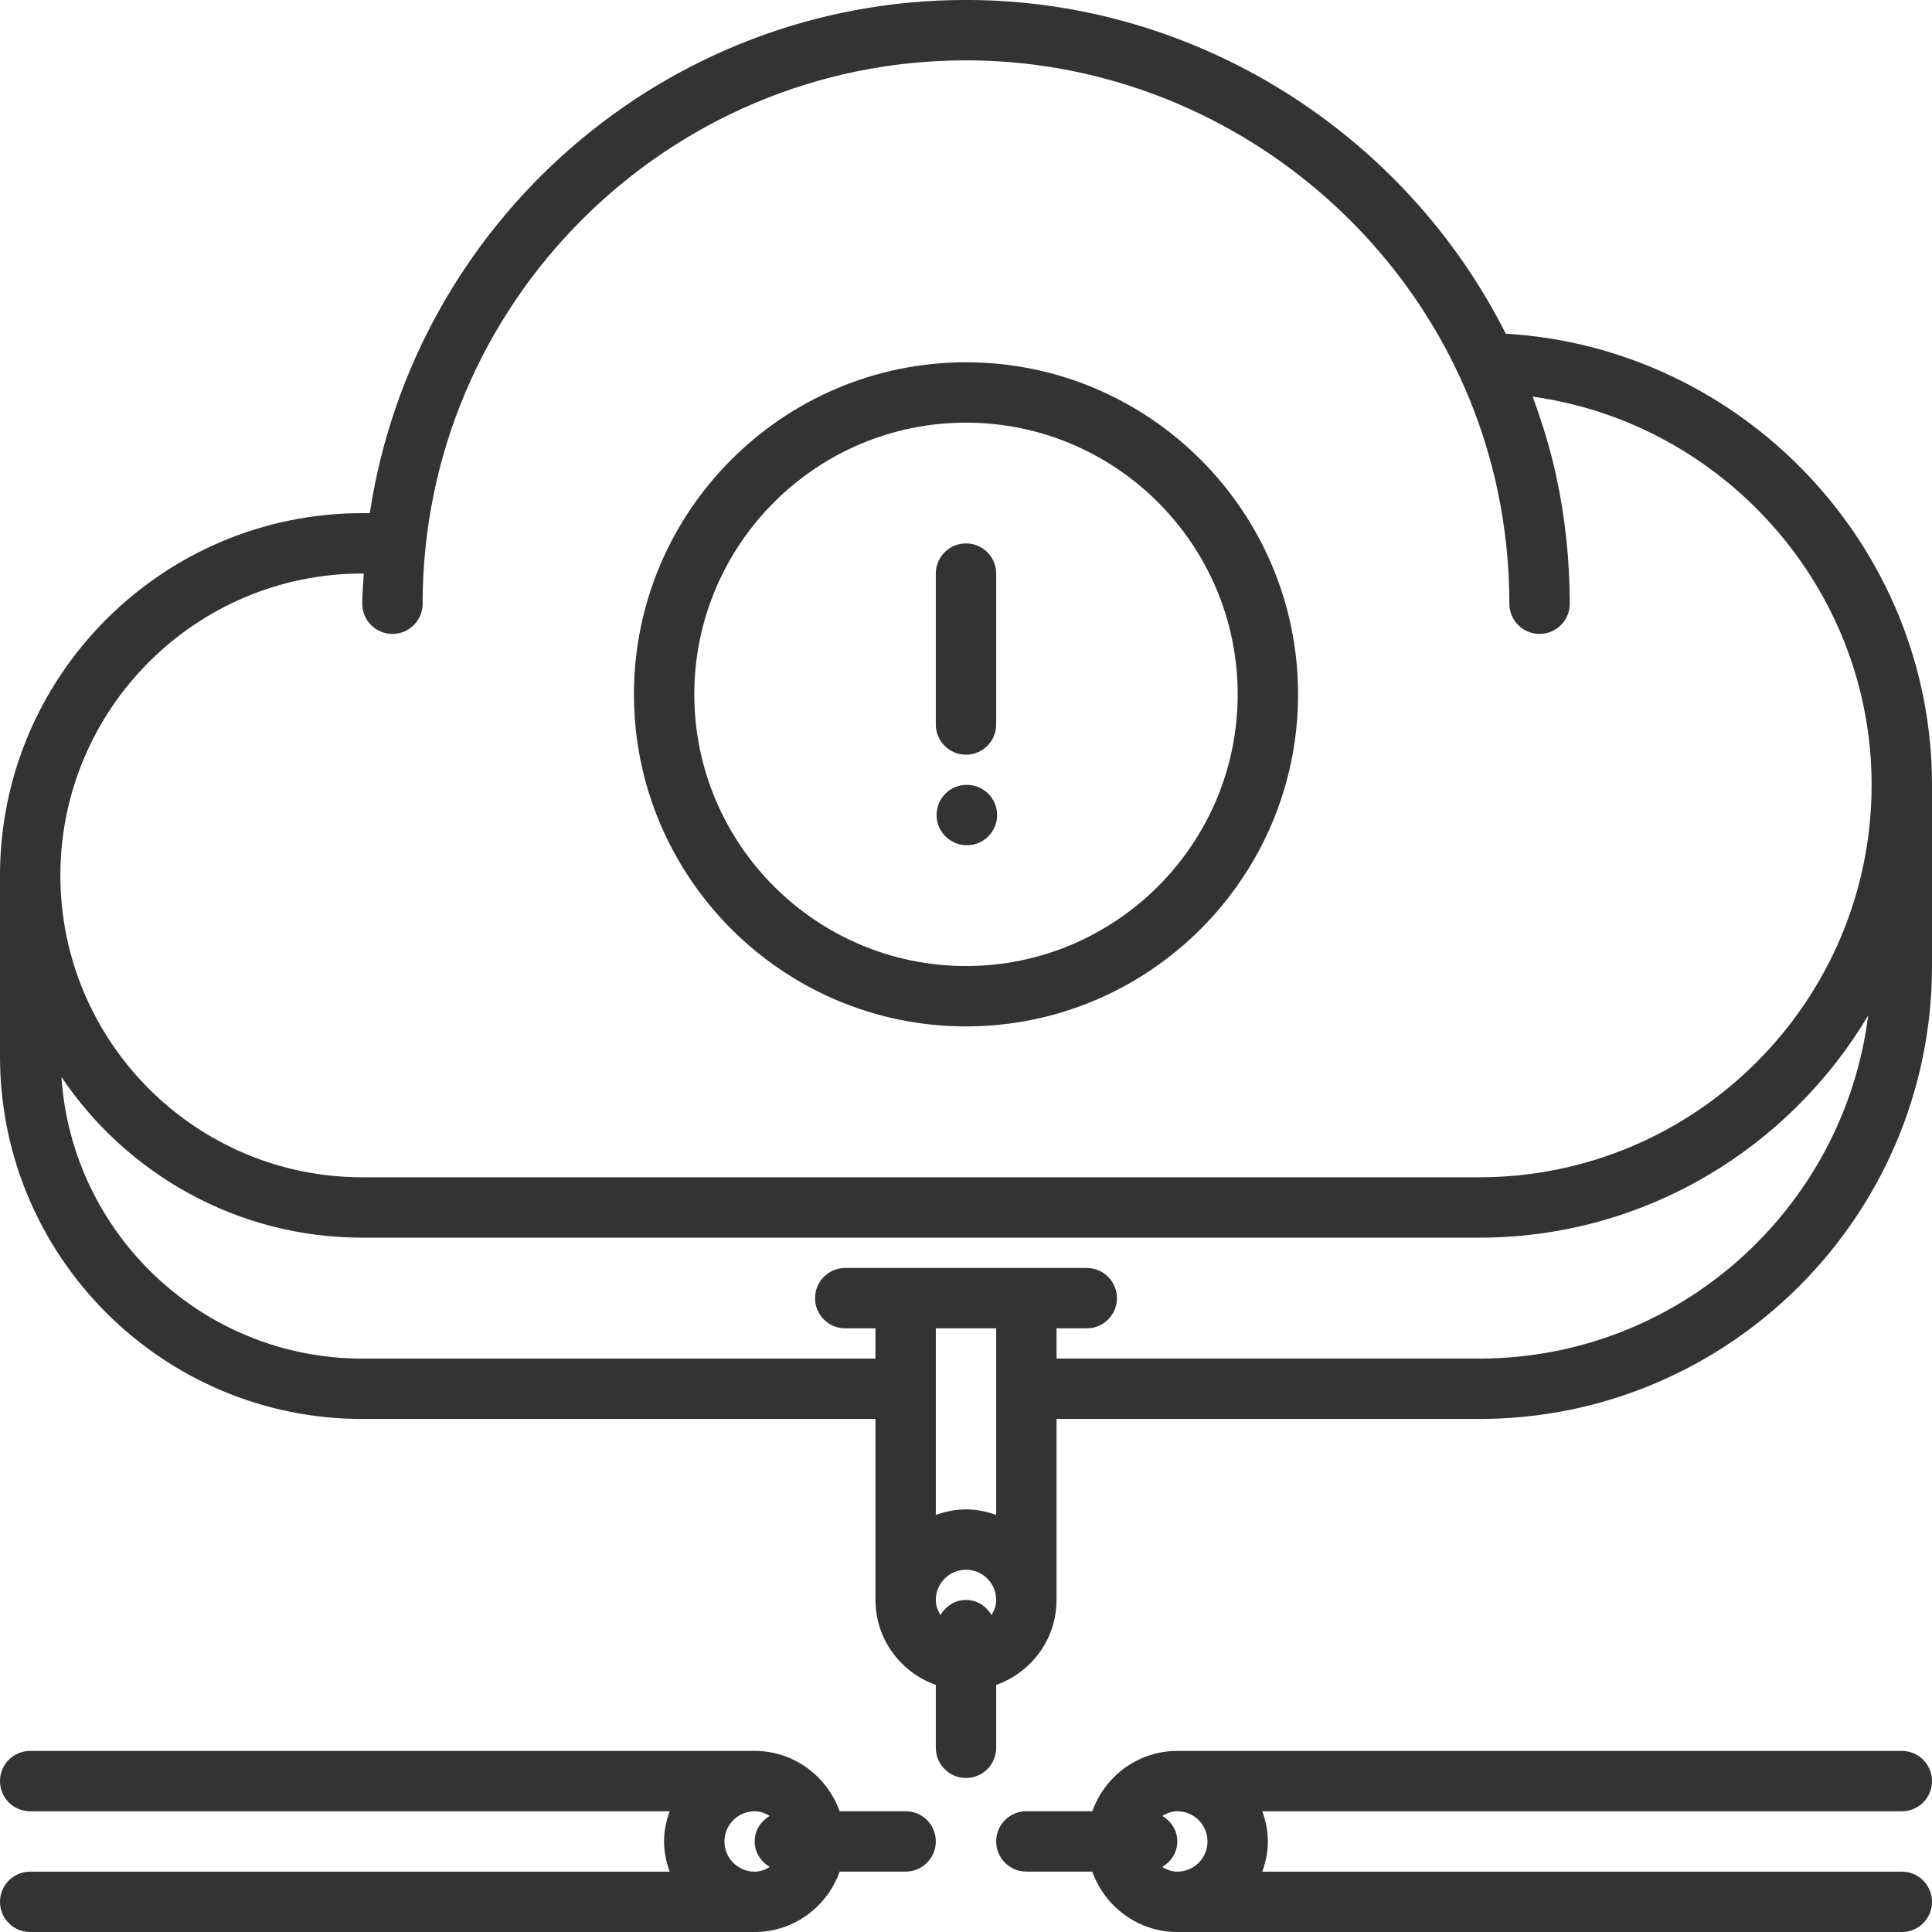 <svg id="icons" enable-background="new 0 0 64 64" height="512" viewBox="0 0 64 64" width="512" xmlns="http://www.w3.org/2000/svg" style="fill: #333">
    <path d="m0 63.001c0 .553.447 1 1 1h24 .002c1.301-.002 2.399-.841 2.813-2.002h2.185c.553 0 1-.447 1-1s-.447-1-1-1h-2.187c-.415-1.159-1.512-1.996-2.812-1.998-.001 0-.001 0-.002 0h-23.999c-.553 0-1 .447-1 1s.447 1 1 1h21.183c-.112.314-.185.647-.185 1s.072.686.185 1h-21.183c-.553 0-1 .447-1 1zm23.998-2c0-.552.448-1 1-1 .186 0 .35.064.499.153-.292.174-.497.48-.497.845 0 .366.206.673.5.847-.149.09-.314.155-.502.155-.552 0-1-.448-1-1z"/>
    <path d="m64 59.001c0-.553-.447-1-1-1h-24c-1.301 0-2.4.838-2.815 1.998h-2.185c-.553 0-1 .447-1 1s.447 1 1 1h2.184c.414 1.162 1.514 2.002 2.816 2.002h24c.553 0 1-.447 1-1s-.447-1-1-1h-21.185c.112-.314.185-.647.185-1s-.072-.686-.185-1h21.185c.553 0 1-.447 1-1zm-24 2c0 .552-.448 1-1 1-.187 0-.352-.065-.501-.154.294-.174.501-.481.501-.848 0-.366-.205-.671-.498-.846.148-.088.313-.152.498-.152.552 0 1 .448 1 1z"/>
    <path d="m49.88 11.054c-3.334-6.616-10.224-11.055-17.88-11.055-10.006 0-18.295 7.394-19.75 17h-.25c-6.617 0-12 5.383-12 12v6.004c0 6.618 5.383 12.002 12 12.002h17v5.998c0 .001.001.002.001.003.002 1.3.839 2.396 1.999 2.81v2.082c0 .553.447 1 1 1s1-.447 1-1v-2.082c1.16-.413 1.997-1.51 1.999-2.81 0-.001.001-.002.001-.003v-6h13.99c.004 0 .006.002.01.002 8.271 0 15-6.729 15-15.002v-6.004c0-7.921-6.279-14.483-14.12-14.945zm-16.88 32.949v6.182c-.314-.113-.647-.185-1-.185s-.686.072-1 .185v-6.182zm-1 8.998c-.366 0-.672.206-.847.499-.089-.149-.153-.313-.153-.5 0-.552.448-1 1-1s1 .448 1 1c0 .187-.064.351-.153.5-.175-.293-.481-.499-.847-.499zm17.008-7.996c-.003 0-.005-.002-.008-.002h-14v-1h1c.553 0 1-.447 1-1s-.447-1-1-1h-1.98c-.007 0-.013-.004-.02-.004s-.013.004-.02.004h-3.96c-.007 0-.013-.004-.02-.004s-.013.004-.02.004h-1.98c-.553 0-1 .447-1 1s.447 1 1 1h1v1.002h-17c-5.287 0-9.618-4.129-9.966-9.331 2.156 3.209 5.818 5.325 9.966 5.325h37c5.479 0 10.268-2.962 12.886-7.36-.809 6.395-6.269 11.362-12.878 11.366zm-.008-6.006h-37c-5.514 0-10-4.486-10-10s4.486-10 10-10h.051c-.017.333-.051.662-.051 1 0 .553.447 1 1 1s1-.447 1-1c0-9.925 8.075-18 18-18 8.427 0 15.827 5.969 17.597 14.193.267 1.241.403 2.522.403 3.807 0 .553.447 1 1 1s1-.447 1-1c0-1.427-.15-2.85-.448-4.228-.195-.905-.468-1.778-.78-2.631 6.317.876 11.228 6.339 11.228 12.859 0 7.168-5.832 13-13 13z"/>
    <path d="m32 12.001c-6.065 0-11 4.935-11 11s4.935 11 11 11 11-4.935 11-11-4.935-11-11-11zm0 20c-4.963 0-9-4.037-9-9s4.037-9 9-9 9 4.037 9 9-4.037 9-9 9z"/>
    <path d="m32 25c.553 0 1-.447 1-1v-4.999c0-.553-.447-1-1-1s-1 .447-1 1v4.999c0 .553.447 1 1 1z"/>
    <path d="m32.03 26h-.01c-.552 0-.994.447-.994 1s.452 1 1.005 1c.552 0 1-.447 1-1s-.449-1-1.001-1z"/>
</svg>                  